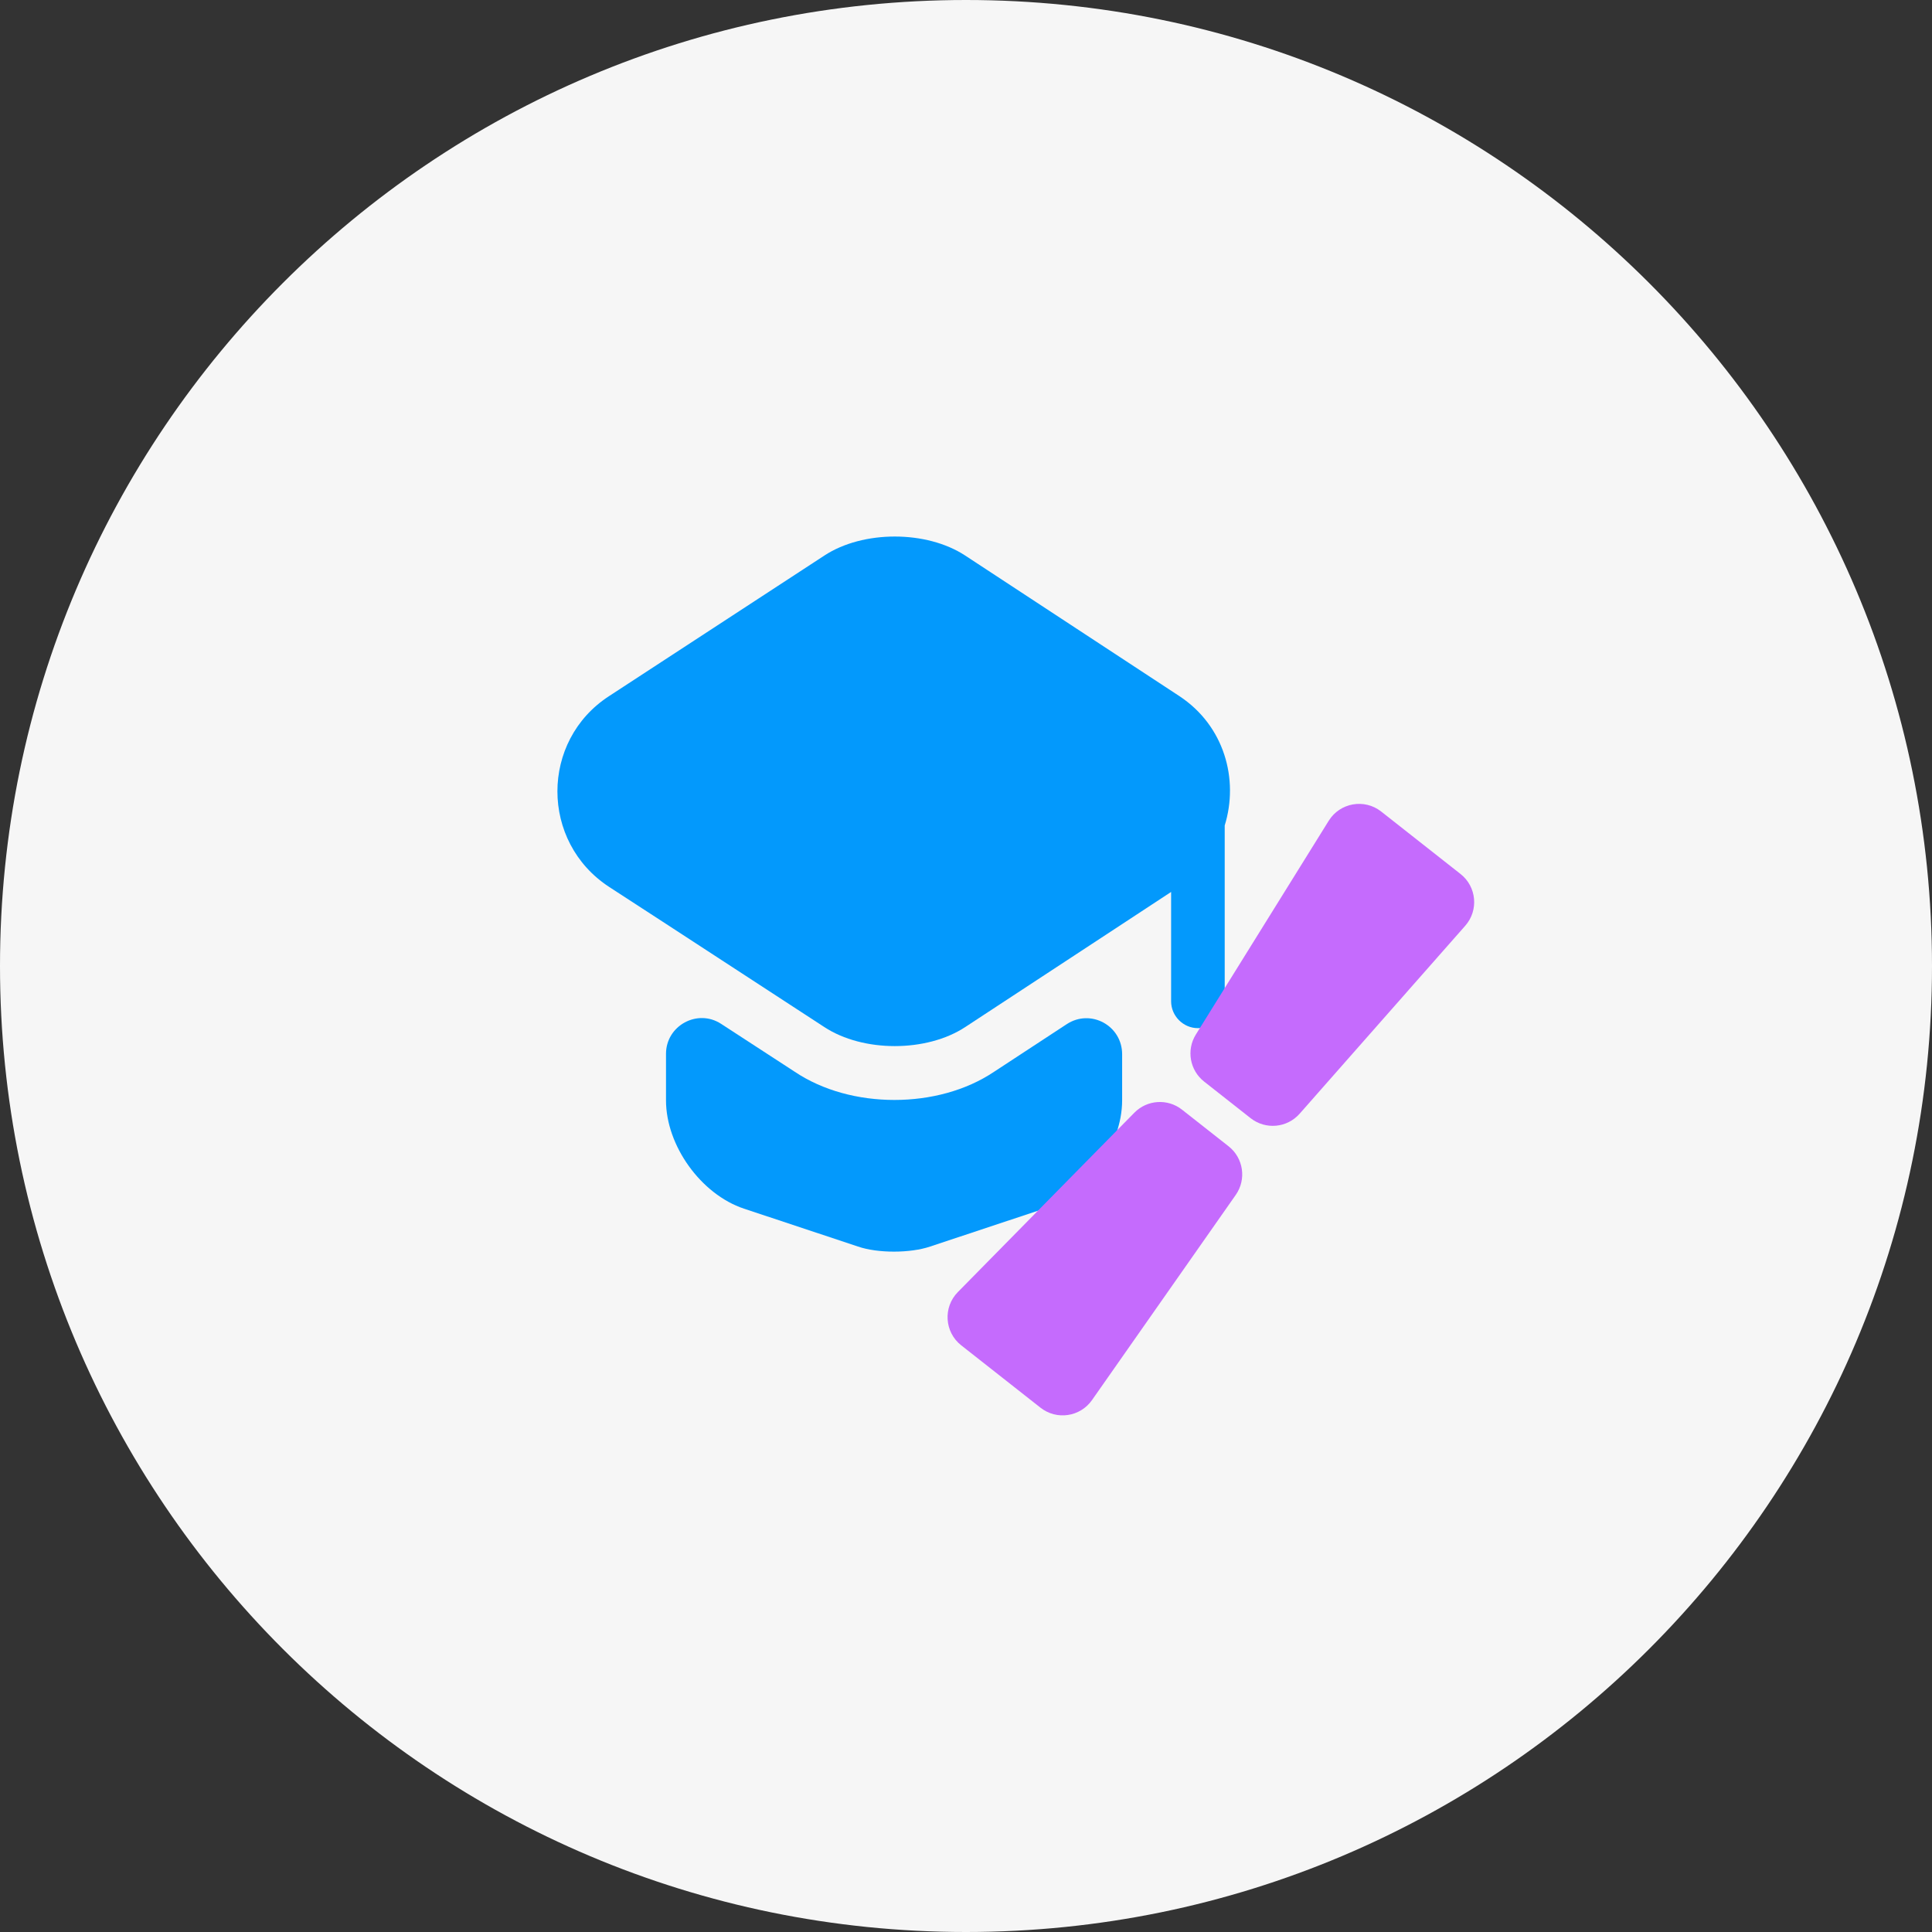 <svg width="54" height="54" viewBox="0 0 54 54" fill="none" xmlns="http://www.w3.org/2000/svg">
<rect x="0" y="0" width="54" height="54" fill="#333333" stroke="none"/>
<g clip-path="url(#clip0_483_36092)">
<path d="M27 54C41.912 54 54 41.912 54 27C54 12.088 41.912 0 27 0C12.088 0 0 12.088 0 27C0 41.912 12.088 54 27 54Z" fill="#F6F6F6"/>
<path d="M29.815 28.626C30.485 28.187 31.364 28.666 31.364 29.466V30.755C31.364 32.023 30.375 33.382 29.186 33.782L25.999 34.841C25.439 35.031 24.53 35.031 23.98 34.841L20.793 33.782C19.594 33.382 18.615 32.023 18.615 30.755V29.456C18.615 28.666 19.494 28.187 20.154 28.616L22.212 29.955C23.001 30.485 24 30.744 25 30.744C25.999 30.744 26.998 30.485 27.787 29.955L29.815 28.626Z" fill="#0399FC"/>
<path d="M32.962 19.455L26.978 15.528C25.899 14.819 24.12 14.819 23.041 15.528L17.026 19.455C15.098 20.704 15.098 23.531 17.026 24.79L18.625 25.829L23.041 28.707C24.12 29.416 25.899 29.416 26.978 28.707L31.364 25.829L32.733 24.93V27.987C32.733 28.397 33.072 28.737 33.482 28.737C33.892 28.737 34.231 28.397 34.231 27.987V23.072C34.631 21.783 34.221 20.284 32.962 19.455Z" fill="#0399FC"/>
<path d="M37.138 22.941C37.452 22.435 38.137 22.314 38.605 22.683L40.822 24.428C41.273 24.783 41.334 25.444 40.954 25.875L36.325 31.129C35.974 31.527 35.374 31.582 34.956 31.254L33.655 30.23C33.255 29.915 33.155 29.349 33.424 28.916L37.138 22.941Z" fill="#C56BFD"/>
<path d="M26.772 36.114C26.354 36.539 26.398 37.233 26.866 37.602L29.083 39.346C29.534 39.701 30.191 39.604 30.521 39.134L34.539 33.399C34.844 32.964 34.756 32.367 34.339 32.039L33.037 31.015C32.637 30.7 32.063 30.737 31.706 31.1L26.772 36.114Z" fill="#C56BFD"/>
</g>
<defs>
<clipPath id="clip0_483_36092">
<rect width="54" height="54" fill="white"/>
</clipPath>
</defs>
</svg>
